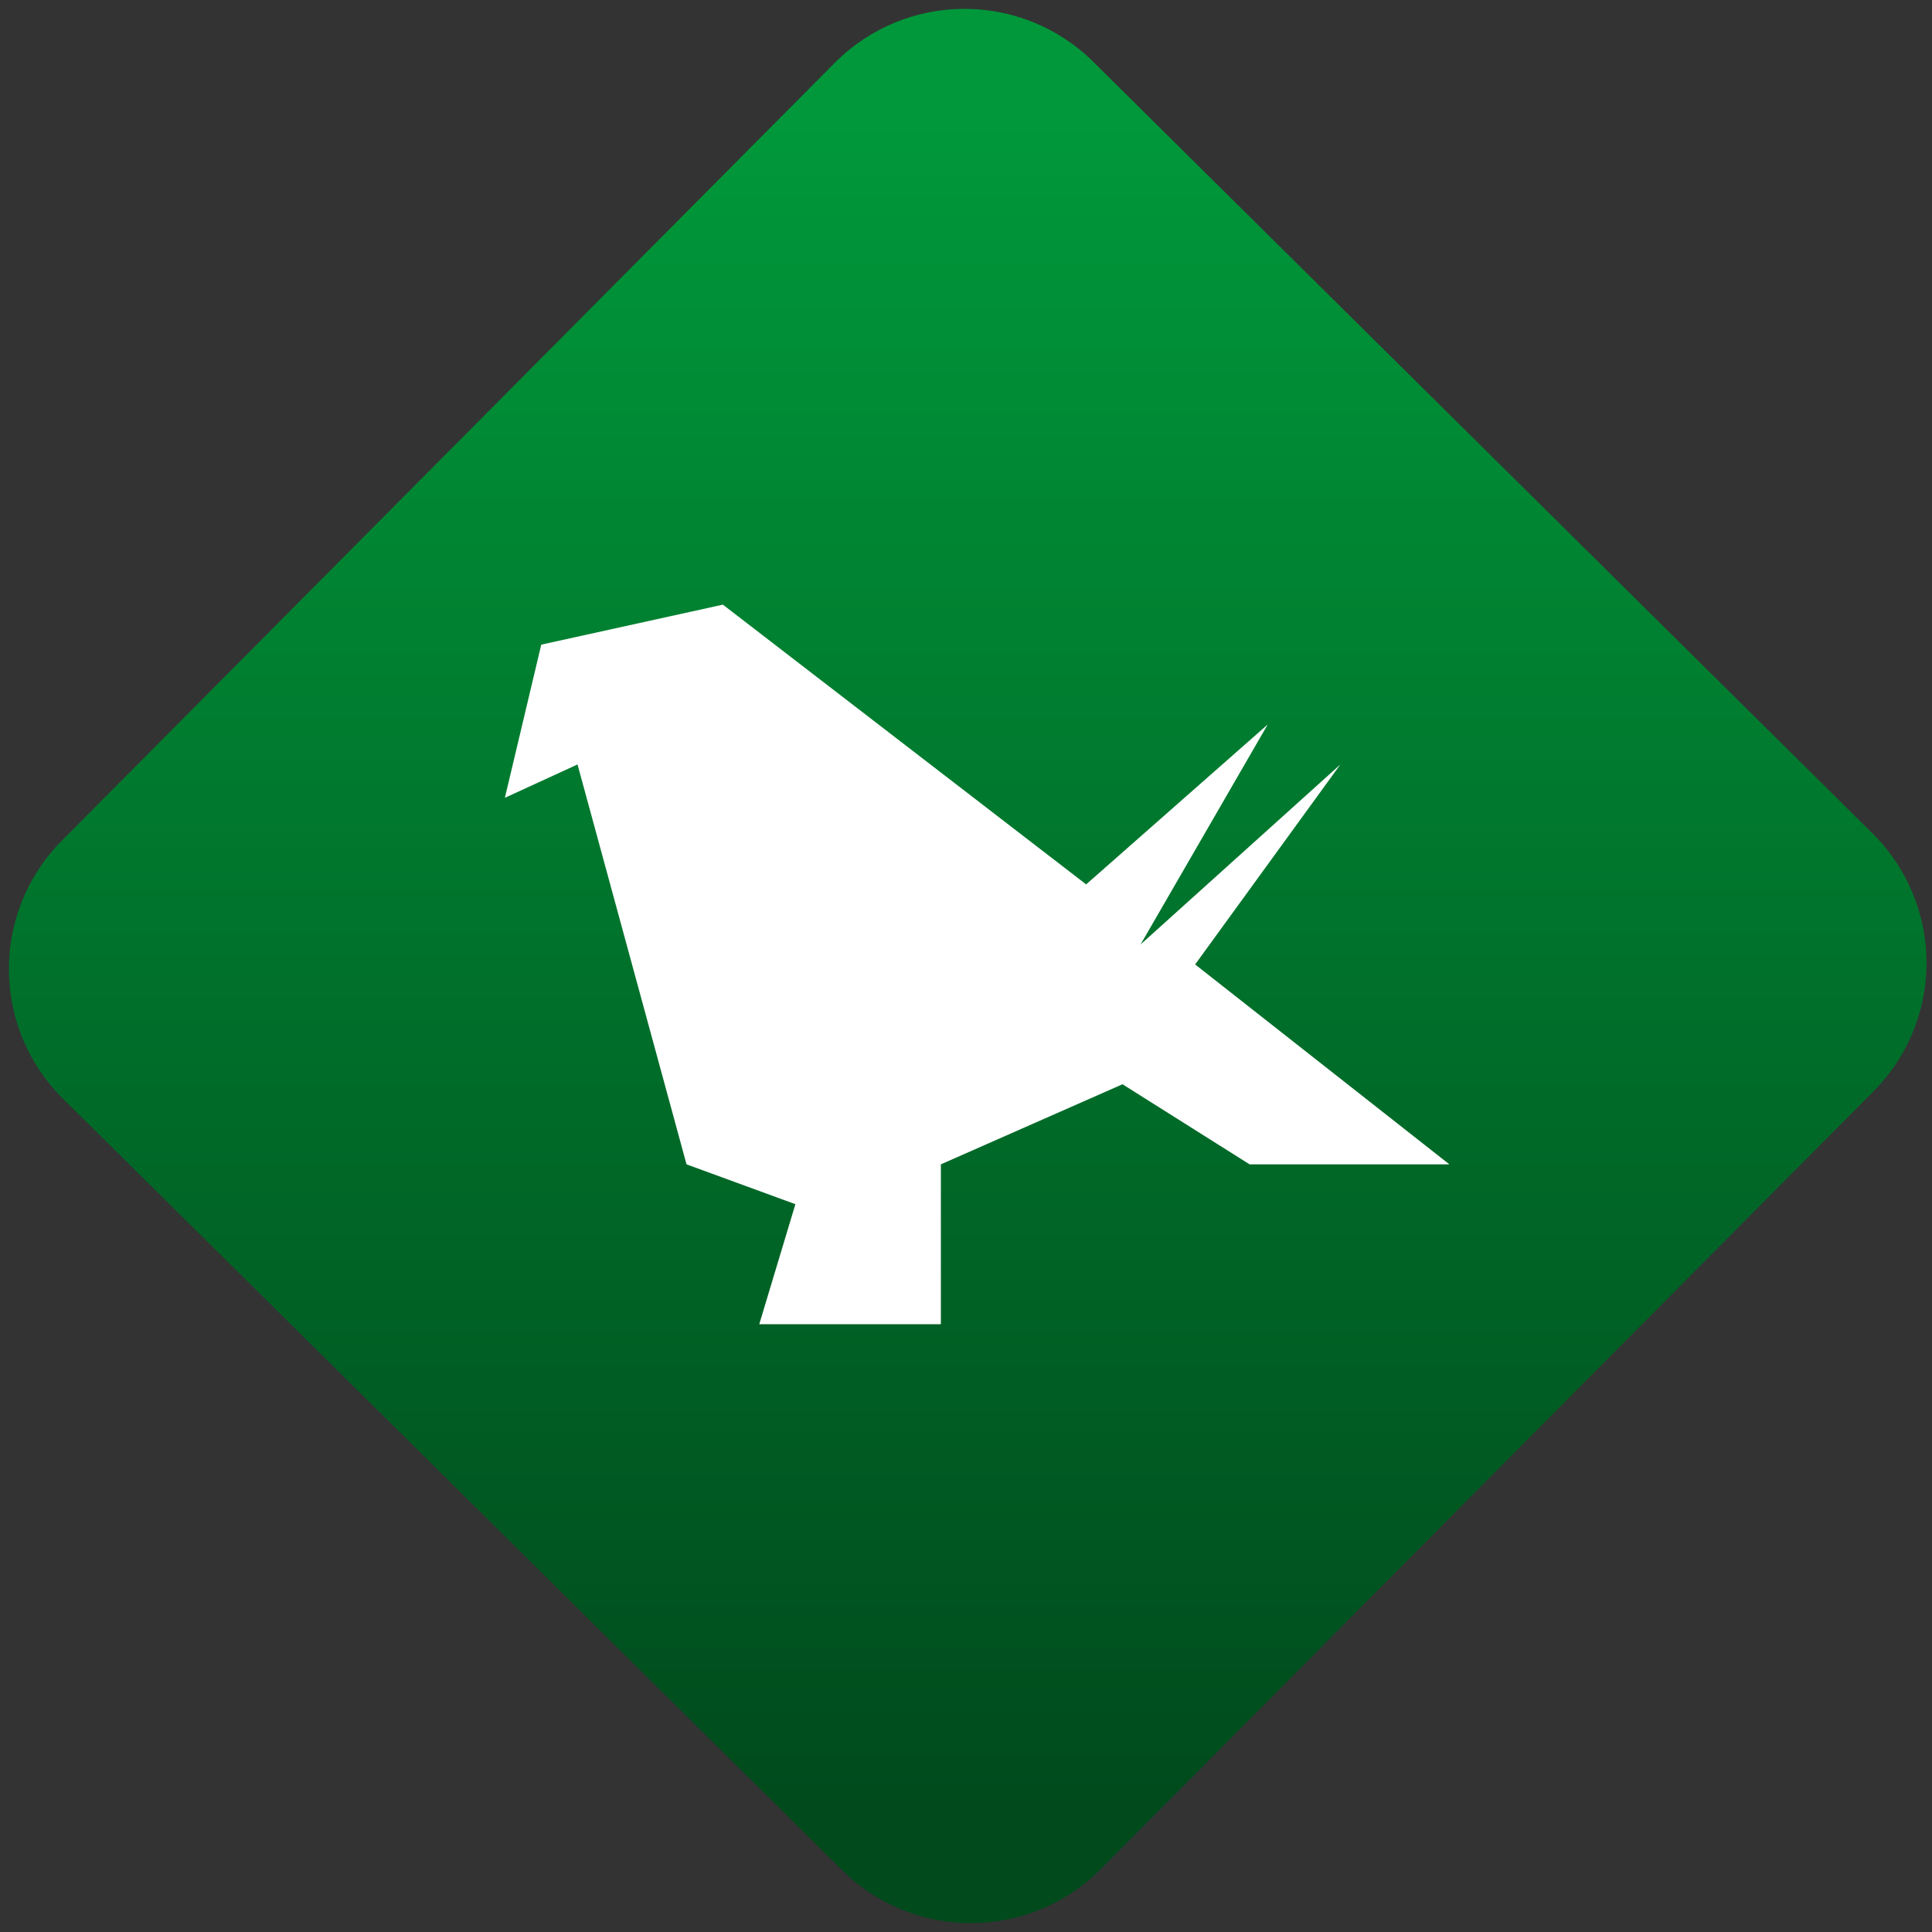 <svg width="64" height="64" viewBox="0 0 64 64" version="1.1"><rect x="0" y="0" width="64" height="64" fill="#333333" stroke="none"/><defs><linearGradient id="linear-pattern-0" gradientUnits="userSpaceOnUse" x1="0" y1="0" x2="0" y2="1" gradientTransform="matrix(60, 0, 0, 56, 0, 4)"><stop offset="0" stop-color="#00983a" stop-opacity="1"/><stop offset="1" stop-color="#004a1c" stop-opacity="1"/></linearGradient></defs><path fill="url(#linear-pattern-0)" fill-opacity="1" d="M 36.219 2.051 L 62.027 27.605 C 64.402 29.957 64.418 33.785 62.059 36.156 L 36.461 61.918 C 34.105 64.289 30.27 64.305 27.895 61.949 L 2.086 36.395 C -0.289 34.043 -0.305 30.215 2.051 27.844 L 27.652 2.082 C 30.008 -0.289 33.844 -0.305 36.219 2.051 Z M 36.219 2.051 " /><g transform="matrix(1.008,0,0,1.003,16.221,16.077)"><path fill-rule="nonzero" fill="rgb(100%, 100%, 100%)" fill-opacity="1" d="M 1.695 5.262 L 7.664 3.941 L 19.602 13.18 L 25.57 7.898 L 21.391 15.164 L 27.957 9.219 L 23.184 15.824 L 31.539 22.426 L 24.973 22.426 L 20.797 19.781 L 14.828 22.426 L 14.828 27.707 L 8.859 27.707 L 10.047 23.742 L 6.469 22.426 L 2.887 9.219 L 0.5 10.32 Z M 1.695 5.262 "/></g></svg>

